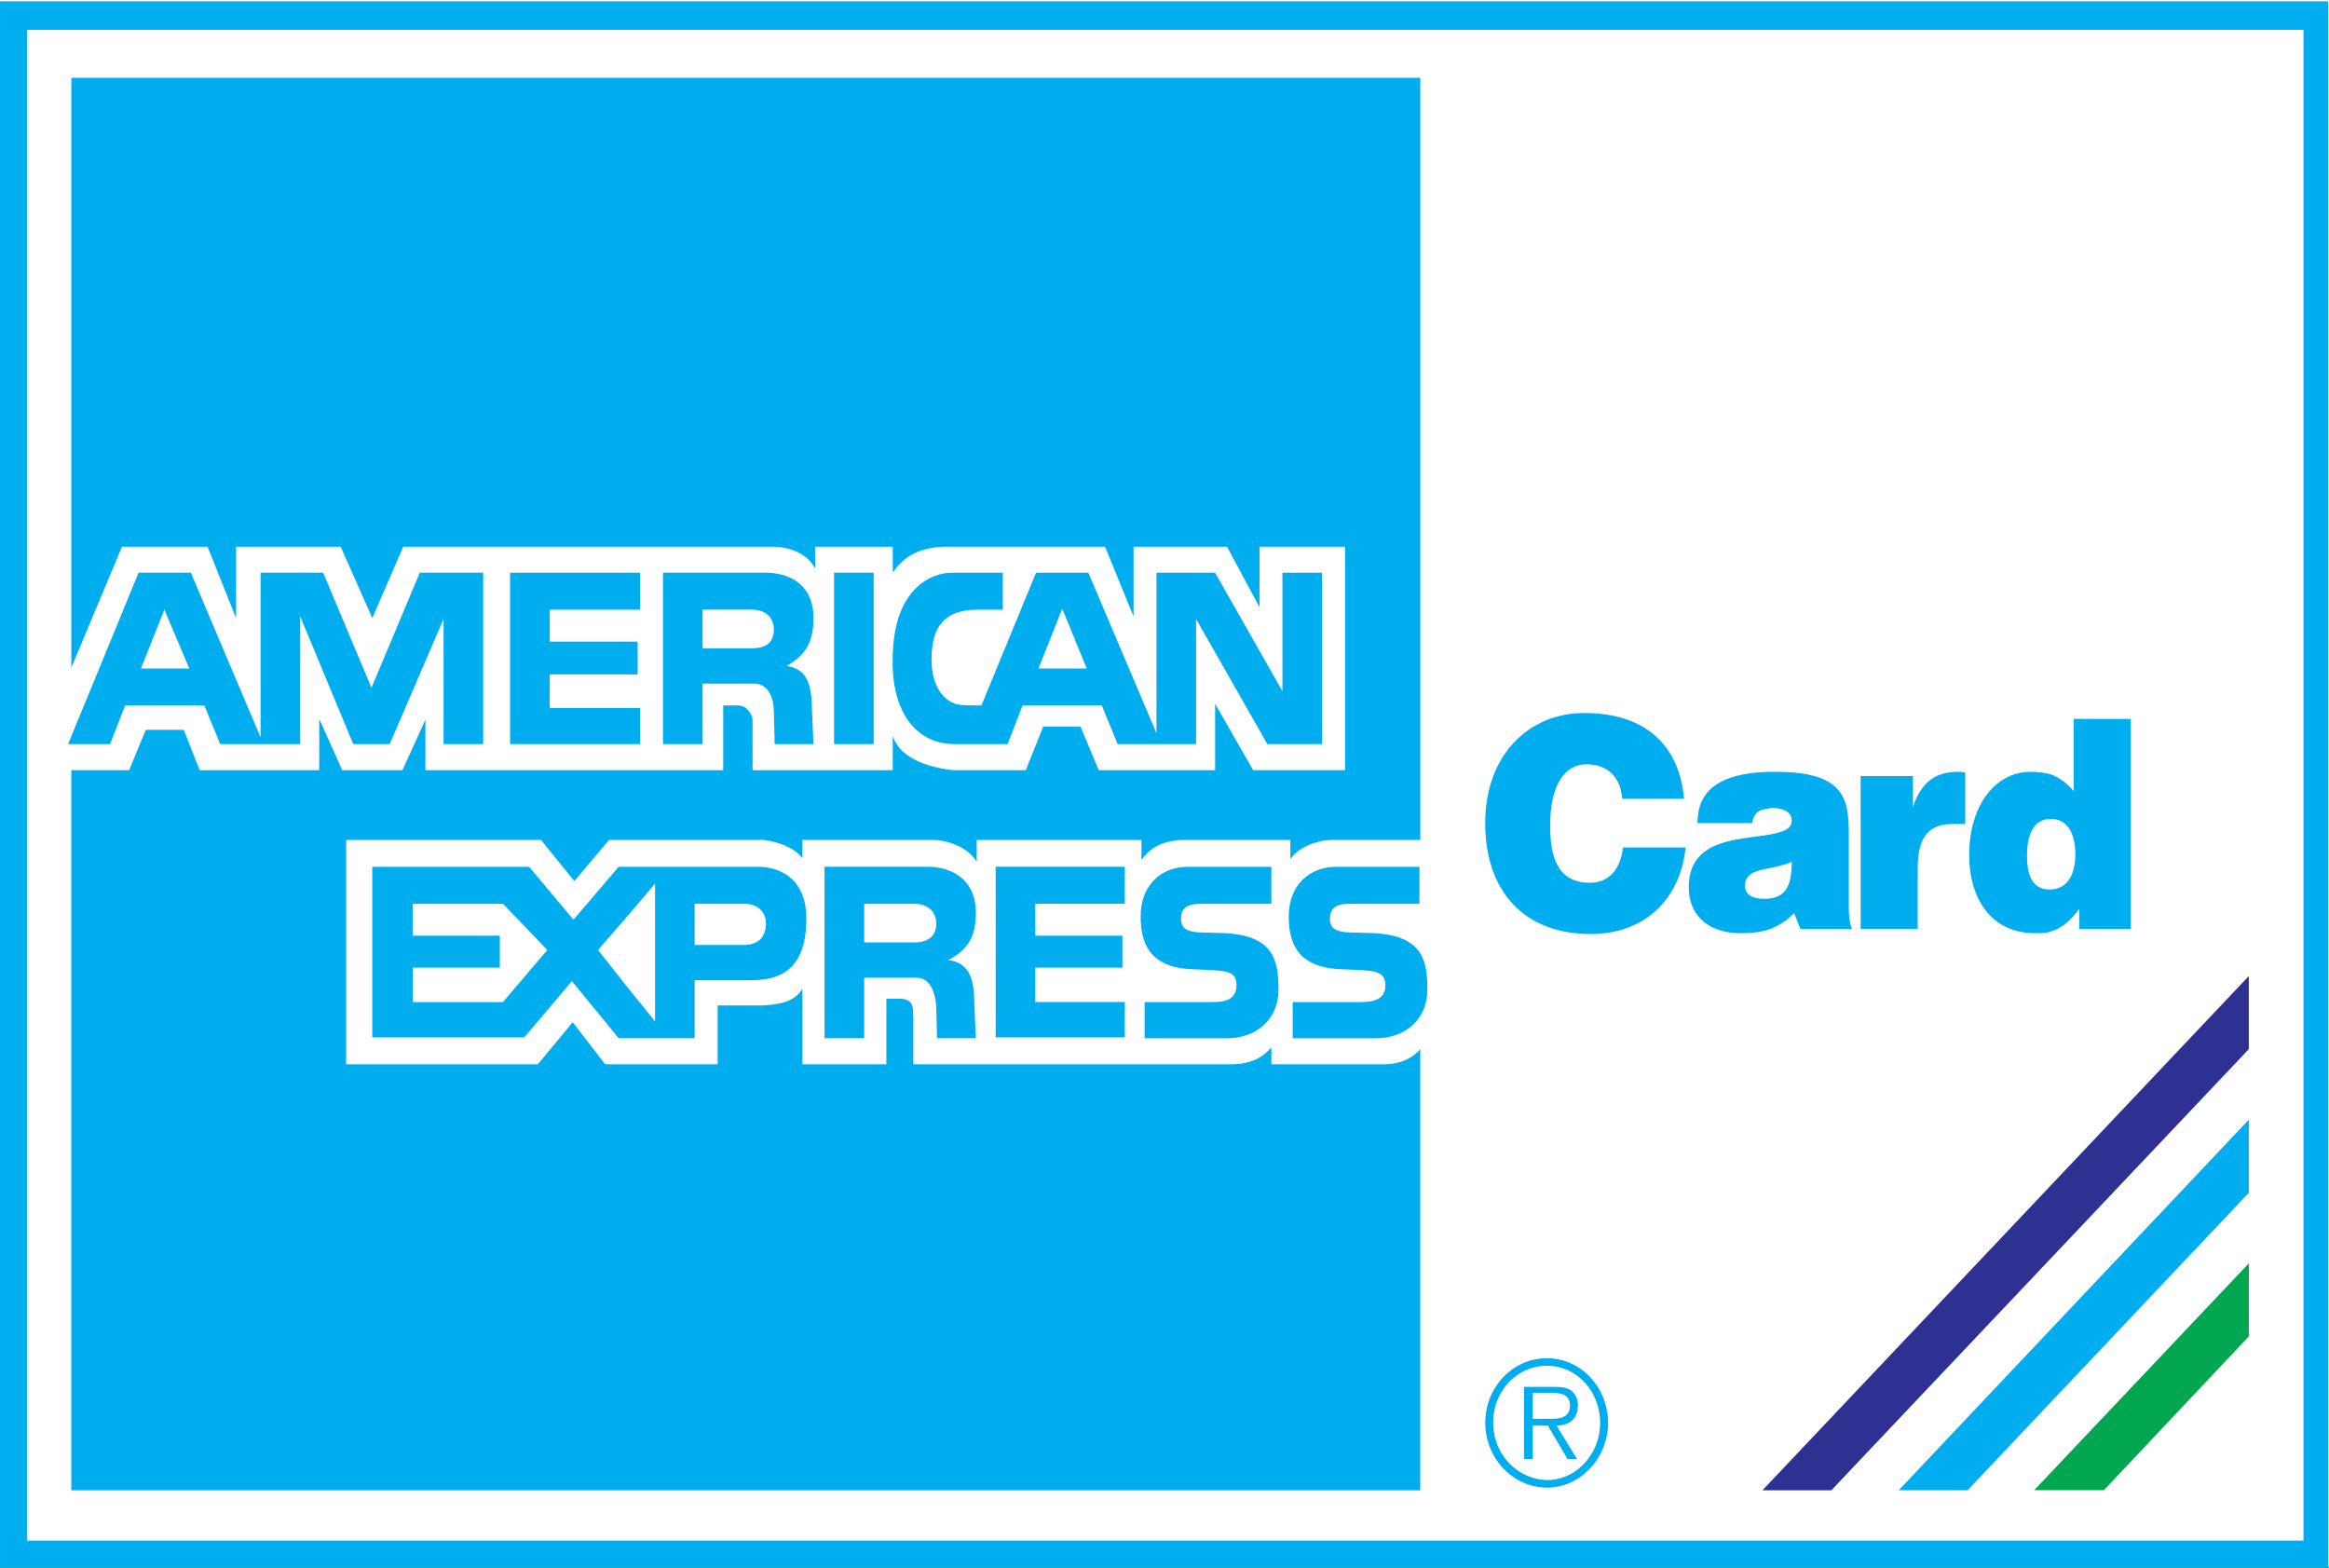 <svg width="234.33" height="157.74" fill-rule="evenodd" version="1.1" xmlns="http://www.w3.org/2000/svg">
 <rect width="100%" height="100%" fill="#808080" stroke="none"/>
 <rect y="-.136" width="234.33" height="157.74" rx="0" fill="#fff" style="paint-order:normal"/>
 <g transform="matrix(.939 0 0 .996 -3.876 -49.93)" fill-rule="evenodd">
  <path d="m4.73 50.225h248.24v157.27h-248.24v-157.27" fill="#fff" stroke-width=".769"/>
  <path d="m156.31 134.97v-76.981h-144.54v59.583l5.432-12.221h9.166l3.056 7.215v-7.215h11.204l3.395 7.215 3.311-7.215h39.551c1.528 0 3.649 0.509 4.584 2.207v-2.207h8.317v2.631c1.018-1.443 2.632-2.631 5.856-2.631h16.891l3.055 7.044v-7.044h10.015l3.481 6.111v-6.111h9.167v22.576h-9.847l-4.075-6.706v6.706h-12.476l-1.951-4.414h-3.99l-1.868 4.414h-7.808c-1.697-0.17-5.602-0.848-6.451-3.479v3.479h-15.022v-5.007c0-0.679-0.68-1.528-1.528-1.528h-1.613v6.535h-31.913v-5.093l-2.461 5.093h-6.451l-2.461-5.178v5.178h-12.817l-1.697-4.074h-4.075l-1.782 4.074h-6.196v72.738h144.54v-44.559c-0.764 0.848-2.037 1.528-3.905 1.528h-12.052v-1.698c-0.933 1.019-2.205 1.698-4.329 1.698h-34.034v-4.753c-0.085-0.594 0.255-1.868-1.443-1.868h-1.443v6.621h-8.997v-7.639c-0.934 1.528-2.971 1.613-4.329 1.697h-4.753v5.941h-12.051l-3.48-4.244-3.734 4.244h-20.54v-22.662h20.879l3.565 4.159 3.734-4.159h16.467c1.187 0.085 3.395 0.679 4.244 1.867v-1.867h14.005c1.273 0 3.649 0.594 4.668 2.207v-2.207h17.654v2.037c0.934-1.273 2.376-2.037 4.668-2.037h11.289v1.953c0.849-1.273 3.056-1.953 4.413-1.953h9.507" fill="#00adef"/>
  <path d="m245.09 148.72-52.115 51.944h7.385l44.729-44.559v-7.384" fill="#2e3192"/>
  <path d="m245.09 163.23-37.515 37.43h7.384l30.131-30.046v-7.384" fill="#00adef"/>
  <path d="m245.09 177.74-23.001 22.916h7.469l15.532-15.532v-7.384" fill="#00a650"/>
  <g fill="#00adef">
   <path d="m128.98 50.261h-124.85v158.29h249.45v-158.29zm121.97 155.49h-243.93v-152.61h243.93v152.6m-81.055-18.417c-3.649 0-6.62 2.886-6.62 6.536 0 3.565 2.971 6.535 6.62 6.535 3.564 0 6.535-2.971 6.535-6.535a6.54 6.54 0 0 0-6.535-6.536zm0 12.307c-3.225-0.085-5.772-2.632-5.772-5.771a5.72 5.72 0 0 1 5.772-5.772c3.14 0 5.687 2.546 5.687 5.772 0 3.14-2.547 5.771-5.687 5.771"/>
   <path d="m173.2 192.09c0-0.594-0.253-1.188-0.763-1.528-0.595-0.34-1.189-0.34-1.783-0.34h-3.225v7.299h0.933v-3.395h1.613l2.121 3.395h1.019l-2.207-3.395c1.272 0 2.291-0.594 2.291-2.037zm-3.309 1.358h-1.528v-2.632h2.037c0.933 0 1.952 0.17 1.952 1.273 0 1.443-1.443 1.358-2.461 1.358m-125.96-73.841-5.177-11.628h-6.705v16.636l-7.47-16.636h-5.601l-7.553 17.315h4.498l1.613-3.904h8.487l1.698 3.904h8.572v-12.901l5.687 12.901h3.904l5.772-12.647v12.647h4.243v-17.315h-6.79zm-22.152-1.952h-2.546l2.546-6.025v0.169l2.632 5.856h-2.632"/>
   <path d="m91.293 112.56c0-3.651-2.971-4.584-5.093-4.584h-11.034v17.315h4.244v-6.111h5.517c1.528 0 2.121 1.443 2.121 2.885l0.085 3.225h4.159l-0.17-3.564c0-2.801-0.763-4.075-2.716-4.329 2.292-1.188 2.886-2.716 2.886-4.837zm-6.621 3.055h-5.262v-3.904h5.262c1.783 0 2.377 1.104 2.377 1.952 0 1.188-0.594 1.952-2.377 1.952m8.828 9.676h4.244v-17.315h-4.244v17.315"/>
   <path d="m141.54 107.98v11.967l-7.216-11.967h-6.28v16.212l-7.299-16.212h-5.602l-5.856 13.411s-2.122 0-2.377-0.084c-1.358-0.171-2.97-1.529-2.97-4.584 0-4.075 2.207-5.008 5.007-5.008h2.631v-3.735h-5.517c-1.952 0-6.196 1.443-6.281 8.572-0.169 4.755 1.952 8.743 6.705 8.743h5.602l1.612-3.904h8.488l1.697 3.904h8.403v-12.647l7.639 12.647h5.857v-17.315zm-23.511 9.676h-2.631l2.546-6.025 0.085 0.169 2.546 5.856h-2.546m-59.244 7.639h13.92v-3.649h-9.675v-3.396h9.421v-3.309h-9.421v-3.225h9.675v-3.735h-13.92v17.315m76.643 19.096c-0.255 0-2.631-0.085-2.97-0.085-1.018-0.085-1.782-0.34-1.782-1.358 0-1.697 1.613-1.528 3.141-1.528h6.535v-3.734h-8.997c-2.716 0-5.007 1.782-5.007 5.008 0 2.885 1.103 5.262 5.771 5.347 0.34 0 2.377 0.085 2.97 0.17 1.273 0.17 1.528 0.679 1.528 1.443 0 1.698-1.697 1.698-2.885 1.698h-6.959v3.65h8.911c2.801 0 5.432-1.697 5.432-4.923 0-2.801-0.424-5.432-5.687-5.687m15.956-1e-3c-0.255 0-2.632-0.085-2.971-0.085-1.02-0.085-1.783-0.34-1.783-1.358 0-1.697 1.613-1.528 3.056-1.528h6.535v-3.734h-8.912c-2.801 0-5.092 1.782-5.092 5.008 0 2.885 1.103 5.262 5.856 5.347 0.34 0 2.377 0.085 2.971 0.17 1.188 0.17 1.528 0.679 1.528 1.443 0 1.698-1.783 1.698-2.971 1.698h-6.96v3.65h8.997c2.8 0 5.432-1.697 5.432-4.923 0-2.801-0.425-5.432-5.687-5.687m-66.032-6.706h-14.938l-4.838 5.347-4.753-5.347h-16.806v17.23h16.296l5.093-5.687 5.008 5.772h8.148v-5.857h5.686c2.207 0 6.281-0.085 6.281-6.196 0-4.244-3.056-5.262-5.177-5.262zm-27.33 13.665h-9.675v-3.48h9.336v-3.226h-9.337v-3.225h9.675l4.753 4.668zm16.296 1.953-3.056-3.565-3.055-3.65 3.055-3.31 3.056-3.395zm9.506-7.725h-5.262v-4.159h5.262c1.783 0 2.377 1.104 2.377 1.952 0 1.189-0.594 2.207-2.377 2.207m24.868-3.226c0-3.734-3.056-4.668-5.093-4.668h-11.119v17.315h4.244v-6.111h5.601c1.443 0 2.037 1.443 2.122 2.97l0.085 3.141h4.159l-0.17-3.565c0-2.801-0.764-4.074-2.801-4.329 2.377-1.103 2.971-2.716 2.971-4.753zm-6.62 2.971h-5.347v-3.904h5.347c1.782 0 2.377 1.104 2.377 1.952 0 1.189-0.679 1.952-2.377 1.952m8.743 9.591h13.834v-3.565h-9.591v-3.48h9.337v-3.226h-9.337v-3.225h9.591v-3.734h-13.834v17.23m63.657-15.617c-3.565 0-4.245-2.801-4.245-5.771 0-4.073 1.528-6.195 3.904-6.195 2.208 0 3.651 1.273 3.82 3.48h6.621c-0.511-5.431-4.16-8.658-10.695-8.658-5.941 0-10.609 4.245-10.609 11.119 0 6.959 4.244 11.204 11.288 11.204 5.601 0 9.592-3.31 10.185-8.743h-6.705c-0.255 2.037-1.357 3.565-3.564 3.565m27.753-4.838c0-3.65-0.425-6.366-7.808-6.366h-0.849c-5.432 0.17-7.553 2.037-7.553 5.177h5.856c0.169-1.104 0.933-1.443 1.697-1.443 0.169-0.084 0.339-0.084 0.509-0.084 0.595 0 2.037 0.17 2.037 1.273 0 0.933-1.104 1.188-2.547 1.443-3.225 0.509-8.487 0.424-8.487 5.262 0 3.225 2.545 4.668 5.516 4.668 1.103 0 2.037-0.085 2.971-0.34 1.019-0.34 1.952-0.849 2.801-1.698l0.679 1.613h5.517c-0.256-0.594-0.34-1.358-0.34-2.291zm-8.657 6.45h-0.509c-1.273 0-1.952-0.509-1.952-1.273 0-1.273 1.103-1.528 2.461-1.782 0.849-0.17 1.783-0.34 2.547-0.679 0 2.631-0.764 3.565-2.547 3.734m15.531-9.251v-3.14h-5.601v15.446h6.112v-6.11c0-3.311 1.272-4.499 3.819-4.499h1.273v-5.176c-0.255-0.085-0.595-0.085-0.849-0.085-2.376 0-3.904 1.103-4.753 3.565m17.23-8.914v7.3c-0.764-0.849-1.529-1.358-2.461-1.697-0.595-0.17-1.359-0.255-2.208-0.255-3.649 0-6.535 3.309-6.535 8.402 0 4.414 2.376 7.894 7.044 7.894 0.595 0 1.189 0 1.699-0.17 1.188-0.34 2.036-1.019 3.055-2.291v2.036h5.517v-21.218zm-2.461 17.23h-0.171c-2.037 0-2.376-1.868-2.376-3.48 0-1.697 0.509-3.649 2.547-3.649s2.631 1.867 2.631 3.565-0.595 3.48-2.631 3.565"/>
  </g>
 </g>
</svg>
